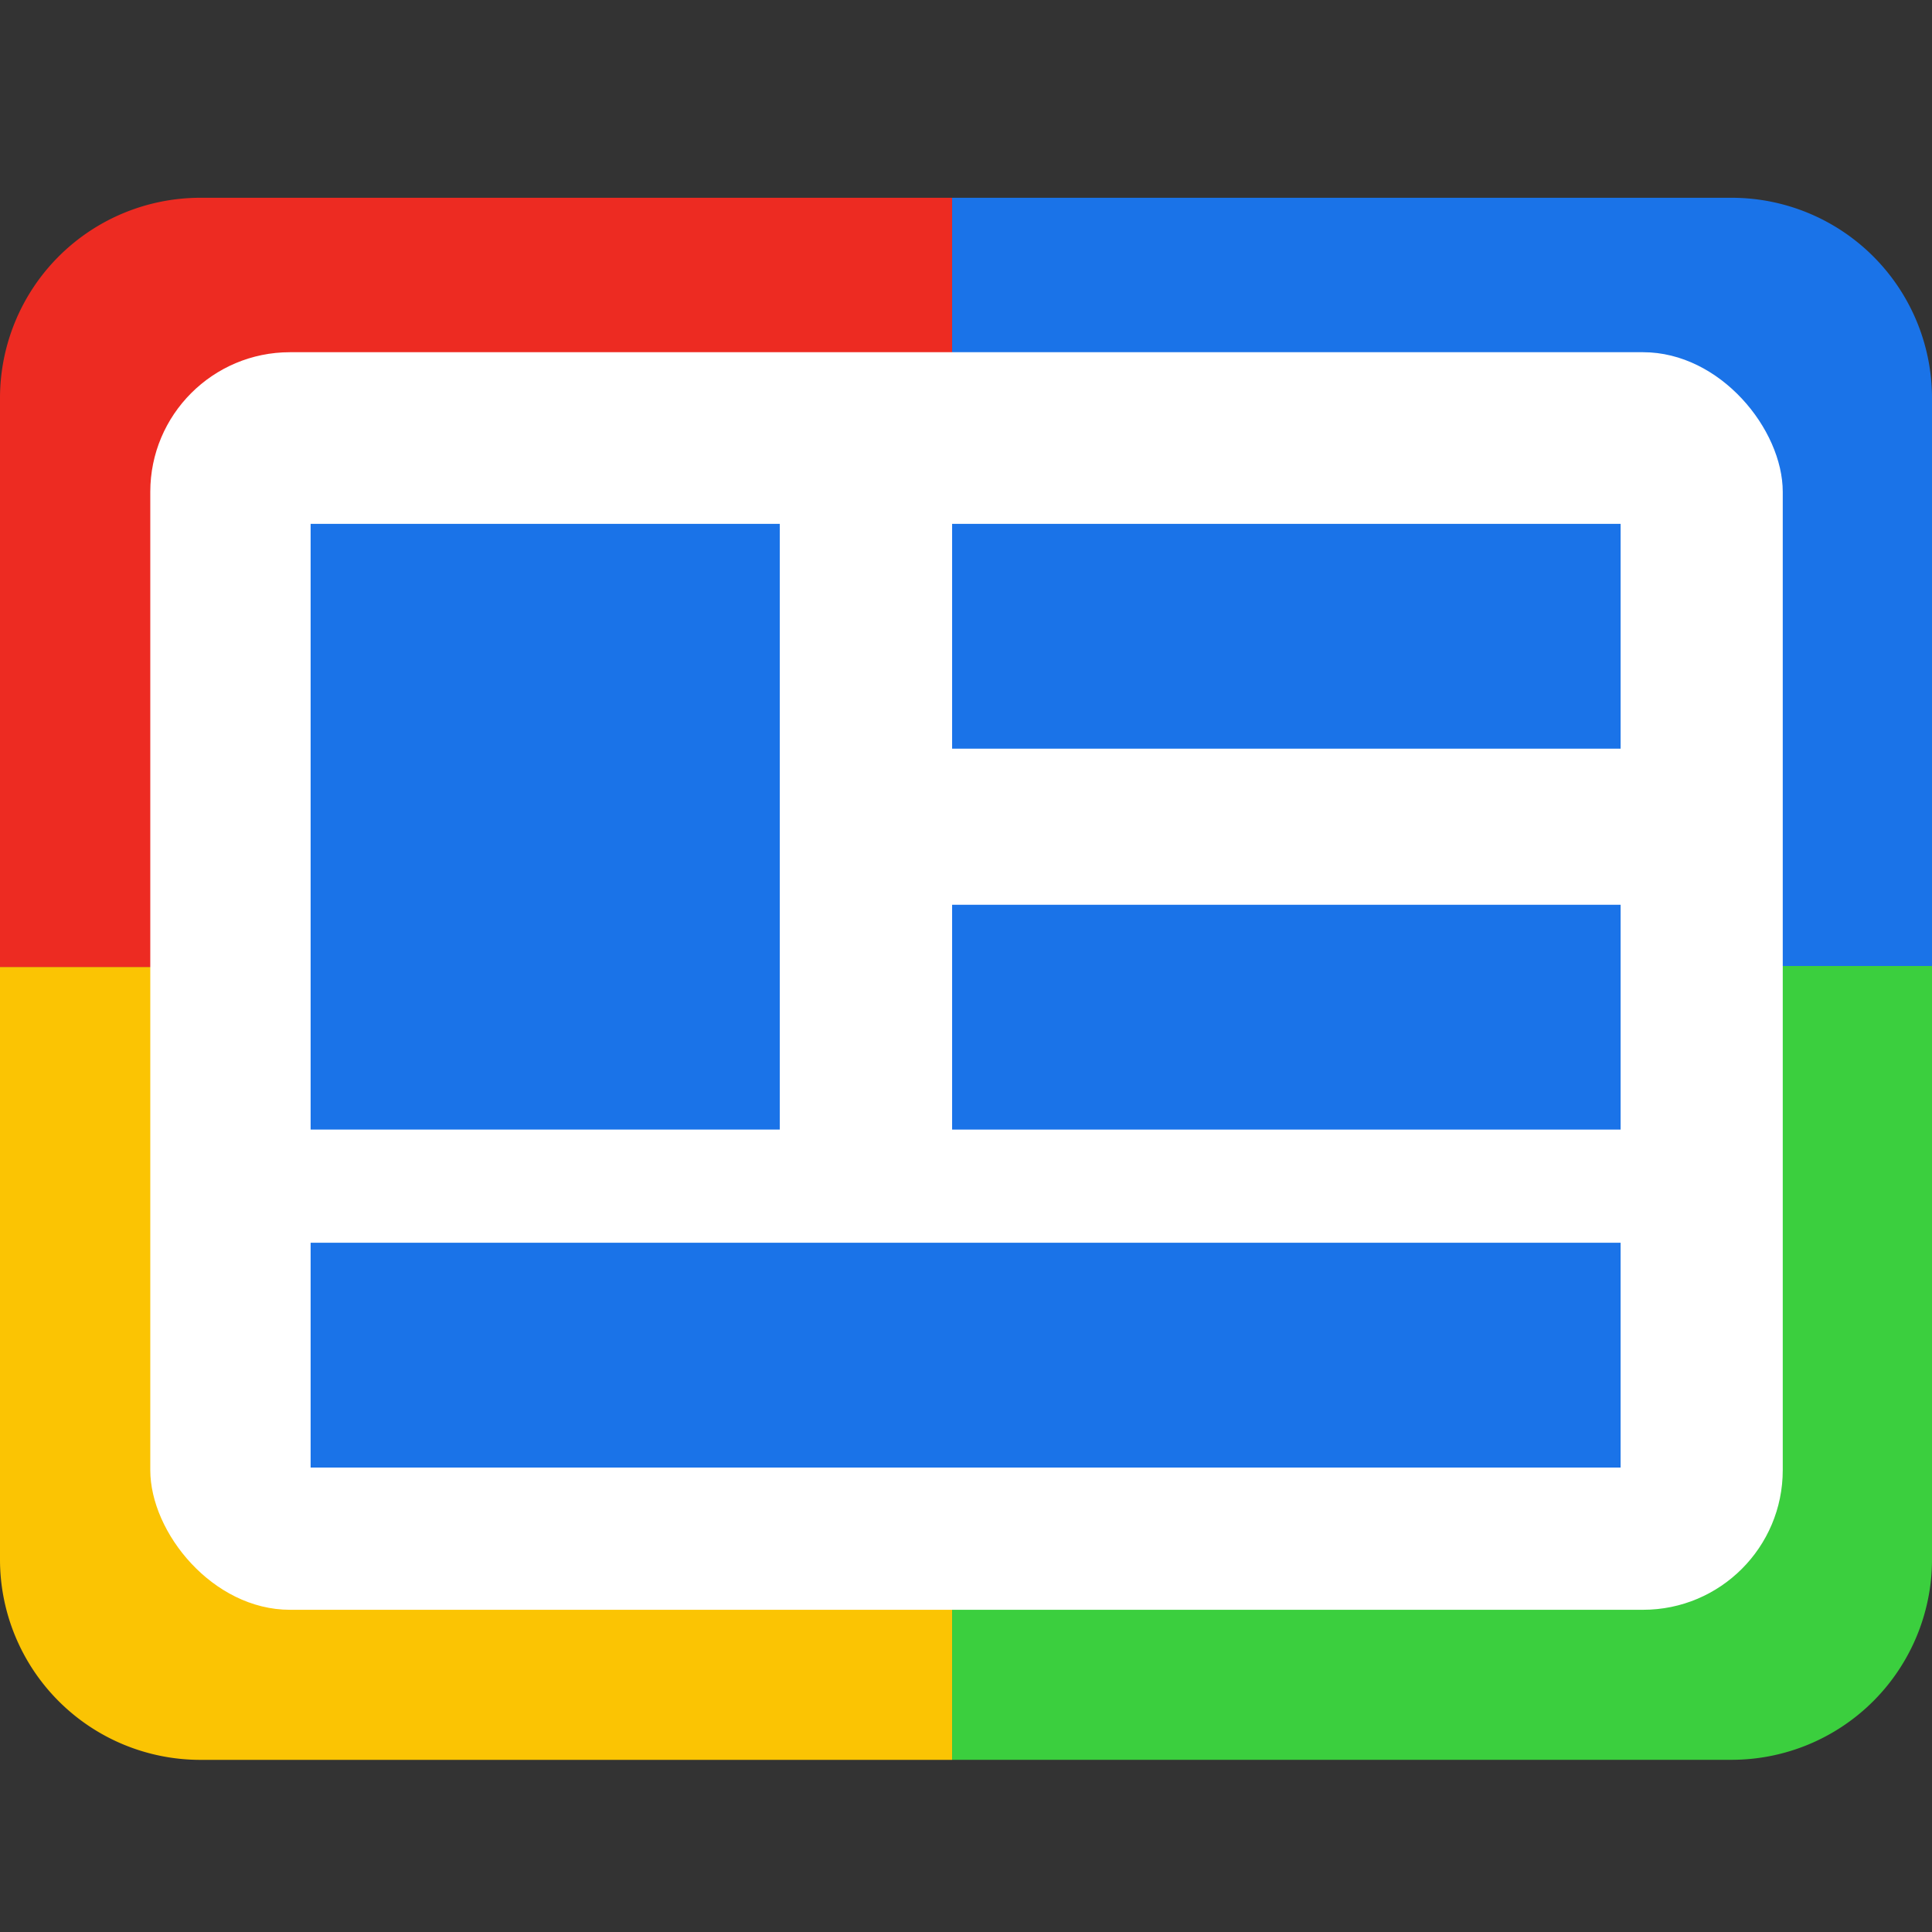 <svg id="Capa_1" data-name="Capa 1" xmlns="http://www.w3.org/2000/svg" viewBox="0 0 1080 1080"><rect x="0" y="0" width="1080" height="1080" fill="#333333" stroke="none"/><defs><style>.cls-1{fill:#fbc403;}.cls-2{fill:#ed2b22;}.cls-3{fill:#1a73e8;}.cls-4{fill:#3bcf3e;}.cls-5{fill:#fff;}</style></defs><title>icon_cv</title><path class="cls-1" d="M0,871.77a112,112,0,0,0,112,112H532.24V540.48H0Z"/><path class="cls-2" d="M112,110.56a112,112,0,0,0-112,112v318H532.24V110.56Z"/><path class="cls-3" d="M968,110.56H532.24V540H1080V222.53A112,112,0,0,0,968,110.56Z"/><path class="cls-4" d="M532.24,983.74H968a112,112,0,0,0,112-112V540H532.24Z"/><rect class="cls-5" x="84.01" y="196.89" width="912.56" height="702.99" rx="78.08"/><rect class="cls-3" x="173.64" y="292.84" width="262.26" height="338.59"/><rect class="cls-3" x="532.24" y="292.84" width="373.69" height="125.67"/><rect class="cls-3" x="532.24" y="505.77" width="373.69" height="125.67"/><rect class="cls-3" x="173.64" y="694.7" width="732.28" height="125.67"/></svg>